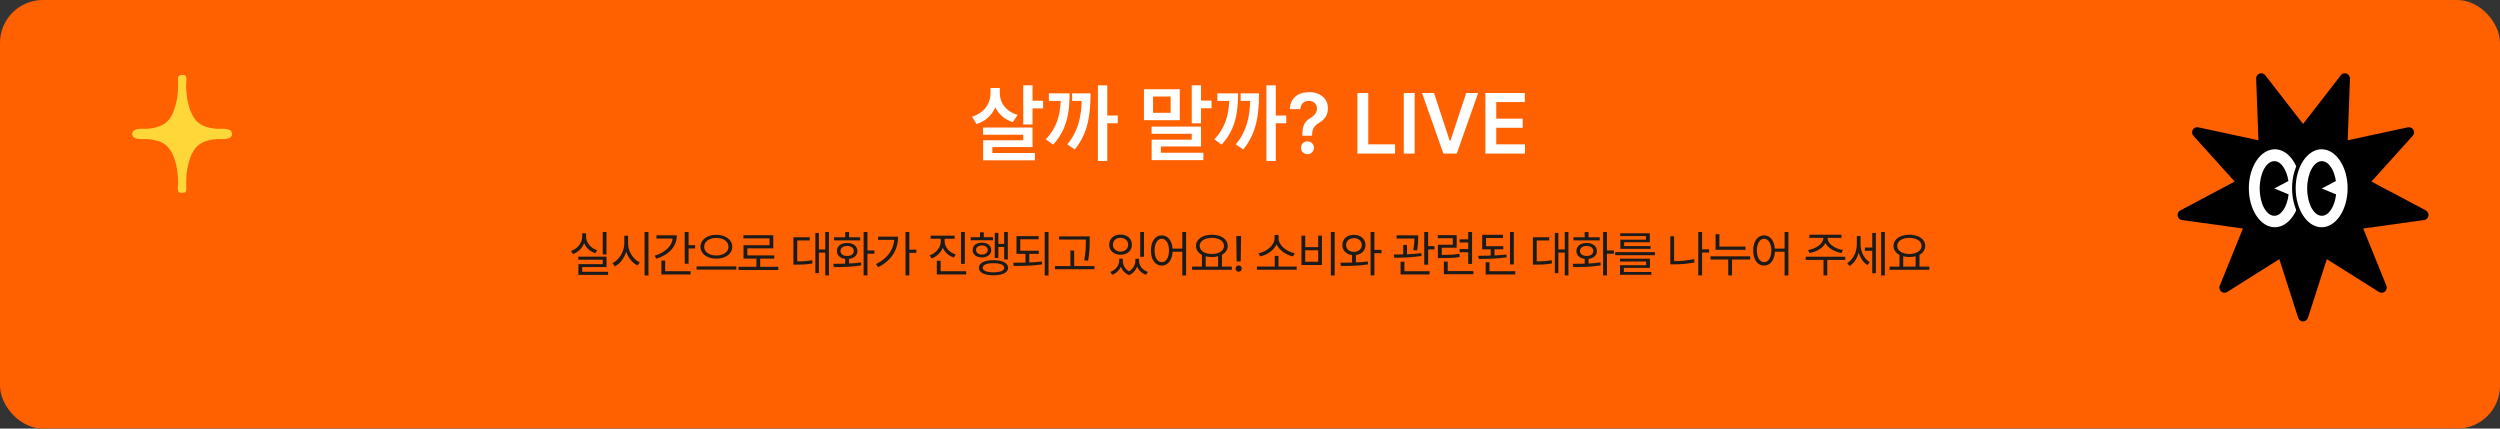 <svg width="700" height="120" viewBox="0 0 700 120" fill="none" xmlns="http://www.w3.org/2000/svg">
<rect x="0" y="0" width="700" height="120" fill="#333333" stroke="none"/>
<rect width="700" height="120" rx="12" fill="#FF6000"/>
<path d="M279.945 26.102C279.934 28.773 281.656 31.199 284.938 32.172L283.602 34.188C281.258 33.449 279.605 31.961 278.68 30.051C277.742 32.23 275.973 33.918 273.453 34.75L272.164 32.688C275.574 31.609 277.332 29.02 277.344 26.102V24.648H279.945V26.102ZM275.258 37.727V35.711H289.109V41.172H277.859V42.836H289.766V44.898H275.281V39.273H286.508V37.727H275.258ZM286.508 34.844V23.898H289.109V28.211H292.062V30.344H289.109V34.844H286.508ZM310.039 23.898V32.359H312.969V34.516H310.039V45.086H307.414V23.898H310.039ZM292.836 39.016C295.812 35.852 296.797 32.488 297.008 28.258H293.68V26.125H299.492C299.48 31.68 298.695 36.355 294.875 40.492L292.836 39.016ZM298.836 40.422C301.859 36.812 302.715 32.852 302.879 28.258H300.195V26.125H305.352C305.34 31.82 304.742 37.258 300.922 41.852L298.836 40.422ZM336.289 23.898V28.164H339.242V30.32H336.289V34.539H333.688V23.898H336.289ZM320.305 33.648V24.977H330.336V33.648H320.305ZM322.438 37.469V35.453H336.289V41.008H325.039V42.766H336.945V44.828H322.461V39.109H333.688V37.469H322.438ZM322.859 31.586H327.781V27.039H322.859V31.586ZM357.219 23.898V32.359H360.148V34.516H357.219V45.086H354.594V23.898H357.219ZM340.016 39.016C342.992 35.852 343.977 32.488 344.188 28.258H340.859V26.125H346.672C346.66 31.68 345.875 36.355 342.055 40.492L340.016 39.016ZM346.016 40.422C349.039 36.812 349.895 32.852 350.059 28.258H347.375V26.125H352.531C352.52 31.82 351.922 37.258 348.102 41.852L346.016 40.422ZM364.648 37.797C364.672 34.809 365.516 33.895 366.992 32.992C367.988 32.348 368.762 31.562 368.75 30.391C368.762 29.078 367.73 28.234 366.453 28.234C365.293 28.234 364.168 28.984 364.086 30.555H361.156C361.238 27.402 363.582 25.797 366.477 25.797C369.641 25.797 371.809 27.555 371.82 30.344C371.809 32.254 370.859 33.496 369.336 34.398C367.977 35.23 367.414 36.039 367.391 37.797V38.008H364.648V37.797ZM364.273 41.359C364.262 40.375 365.094 39.566 366.102 39.555C367.074 39.566 367.906 40.375 367.906 41.359C367.906 42.367 367.074 43.188 366.102 43.188C365.094 43.188 364.262 42.367 364.273 41.359ZM380.07 43V26.031H383.117V40.422H390.617V43H380.07ZM396.102 26.031V43H393.055V26.031H396.102ZM401.516 26.031L405.922 39.414H406.109L410.539 26.031H413.891L407.891 43H404.141L398.164 26.031H401.516ZM415.906 43V26.031H426.945V28.586H418.953V33.227H426.359V35.781H418.953V40.422H426.992V43H415.906Z" fill="white"/>
<path d="M169.817 64.953V71.256H168.764V64.953H169.817ZM159.878 70.285C161.71 69.649 163.008 68.022 163.008 66.238V65.309H164.102V66.238C164.088 67.954 165.401 69.472 167.206 70.066L166.672 70.9C165.244 70.415 164.116 69.397 163.569 68.084C163.022 69.499 161.88 70.613 160.438 71.133L159.878 70.285ZM161.928 72.732V71.871H169.831V74.783H163.008V76.096H170.268V76.971H161.956V73.949H168.764V72.732H161.928ZM175.865 68.221C175.859 70.442 177.369 72.671 179.16 73.484L178.504 74.332C177.116 73.662 175.92 72.22 175.339 70.49C174.779 72.322 173.582 73.86 172.16 74.578L171.477 73.676C173.288 72.849 174.785 70.524 174.799 68.221V66.006H175.865V68.221ZM180.487 77.135V64.953H181.567V77.135H180.487ZM192.797 64.953V68.658H194.629V69.561H192.797V73.853H191.717V64.953H192.797ZM183.308 71.584C186.227 70.675 188.121 68.945 188.346 66.799H183.814V65.897H189.515C189.515 69.027 187.28 71.352 183.773 72.445L183.308 71.584ZM185.181 76.848V72.951H186.248V75.945H193.357V76.848H185.181ZM200.581 65.746C203.118 65.753 205.025 67.079 205.025 69.082C205.025 71.106 203.118 72.432 200.581 72.418C198.045 72.432 196.138 71.106 196.138 69.082C196.138 67.079 198.045 65.753 200.581 65.746ZM195.044 75.494V74.592H206.173V75.494H195.044ZM197.163 69.082C197.15 70.559 198.62 71.543 200.581 71.543C202.53 71.543 203.986 70.559 203.986 69.082C203.986 67.626 202.53 66.614 200.581 66.621C198.62 66.614 197.15 67.626 197.163 69.082ZM217.923 74.701V75.603H206.794V74.701H211.798V72.404H208.188V68.658H215.462V66.744H208.161V65.856H216.515V69.533H209.255V71.516H216.802V72.404H212.851V74.701H217.923ZM232.098 64.953V77.107H231.072V70.736H229.281V76.478H228.297V65.227H229.281V69.848H231.072V64.953H232.098ZM222.158 74.1V66.443H226.711V67.332H223.225V73.184C224.9 73.177 226.055 73.115 227.408 72.842L227.504 73.744C226.041 74.045 224.804 74.093 222.938 74.1H222.158ZM242.89 64.953V70.135H244.832V71.037H242.89V77.107H241.81V64.953H242.89ZM233.306 73.867C234.298 73.867 235.453 73.86 236.656 73.826V72.486C235.241 72.322 234.318 71.488 234.332 70.285C234.318 68.911 235.48 68.022 237.203 68.029C238.898 68.022 240.081 68.911 240.088 70.285C240.081 71.495 239.144 72.322 237.736 72.486V73.785C238.864 73.731 240.012 73.635 241.072 73.484L241.14 74.305C238.488 74.756 235.617 74.783 233.484 74.783L233.306 73.867ZM233.525 67.318V66.443H236.656V64.981H237.736V66.443H240.853V67.318H233.525ZM235.33 70.285C235.337 71.126 236.075 71.68 237.203 71.666C238.31 71.68 239.055 71.126 239.062 70.285C239.055 69.438 238.31 68.863 237.203 68.863C236.075 68.863 235.337 69.438 235.33 70.285ZM254.613 64.953V69.902H256.581V70.805H254.613V77.107H253.546V64.953H254.613ZM245.288 73.949C248.426 72.391 250.135 70.046 250.381 67.168H245.849V66.266H251.468C251.461 69.704 249.848 72.842 245.89 74.797L245.288 73.949ZM264.495 67.564C264.502 69.205 265.794 70.682 267.612 71.256L267.065 72.117C265.65 71.632 264.529 70.634 263.975 69.356C263.449 70.736 262.307 71.83 260.858 72.363L260.297 71.502C262.123 70.866 263.408 69.287 263.415 67.564V66.853H260.571V65.978H267.297V66.853H264.495V67.564ZM262.307 76.848V73.033H263.374V75.945H270.538V76.848H262.307ZM269.088 73.881V64.967H270.155V73.881H269.088ZM282.192 64.953V72.65H281.166V69.164H279.539V72.213H278.528V65.199H279.539V68.275H281.166V64.953H282.192ZM271.801 67.277V66.416H274.399V65.049H275.465V66.416H278.035V67.277H271.801ZM272.334 70.012C272.327 68.74 273.401 67.927 274.932 67.934C276.47 67.927 277.536 68.74 277.543 70.012C277.536 71.263 276.47 72.076 274.932 72.076C273.401 72.076 272.327 71.263 272.334 70.012ZM273.291 70.012C273.291 70.757 273.961 71.269 274.932 71.269C275.903 71.269 276.572 70.757 276.572 70.012C276.572 69.239 275.903 68.727 274.932 68.727C273.961 68.727 273.291 69.239 273.291 70.012ZM274.098 74.988C274.084 73.621 275.609 72.856 278.172 72.856C280.729 72.856 282.253 73.621 282.26 74.988C282.253 76.321 280.729 77.08 278.172 77.08C275.609 77.08 274.084 76.321 274.098 74.988ZM275.164 74.988C275.151 75.774 276.279 76.253 278.172 76.246C280.059 76.253 281.18 75.774 281.194 74.988C281.18 74.154 280.059 73.689 278.172 73.703C276.279 73.689 275.151 74.154 275.164 74.988ZM290.865 70.203V71.092H288.199V73.484C289.388 73.436 290.585 73.355 291.713 73.225L291.795 74.031C289.101 74.421 286.162 74.476 283.838 74.469L283.687 73.566C284.747 73.566 285.923 73.56 287.133 73.525V71.092H284.617V66.115H290.81V66.99H285.67V70.203H290.865ZM292.519 77.135V64.953H293.586V77.135H292.519ZM305.117 66.184V67.4C305.103 68.891 305.103 70.559 304.665 73.006L303.572 72.883C304.03 70.559 304.03 68.856 304.037 67.4V67.072H296.544V66.184H305.117ZM295.369 75.385V74.496H299.716V70.148H300.769V74.496H306.443V75.385H295.369ZM314.397 73.115C314.39 74.189 314.971 75.33 316.127 75.986C317.289 75.269 317.904 74.052 317.897 73.115V72.445H318.95V73.115C318.943 74.366 319.866 75.61 321.424 76.15L320.891 76.943C319.674 76.513 318.827 75.665 318.403 74.647C318.027 75.631 317.282 76.567 316.161 77.039C314.978 76.588 314.226 75.699 313.864 74.681C313.426 75.658 312.592 76.506 311.43 76.943L310.883 76.15C312.421 75.576 313.344 74.277 313.358 73.115V72.445H314.397V73.115ZM310.569 68.522C310.562 66.826 311.909 65.671 313.754 65.678C315.6 65.671 316.933 66.826 316.94 68.522C316.933 70.189 315.6 71.338 313.754 71.338C311.909 71.338 310.562 70.189 310.569 68.522ZM311.622 68.522C311.608 69.649 312.504 70.442 313.754 70.449C314.992 70.442 315.887 69.649 315.887 68.522C315.887 67.387 314.992 66.58 313.754 66.594C312.504 66.58 311.608 67.387 311.622 68.522ZM319.251 71.912V64.967H320.317V71.912H319.251ZM325.299 65.897C326.953 65.903 328.15 67.325 328.314 69.602H331.041V64.953H332.108V77.135H331.041V70.49H328.327C328.211 72.876 326.994 74.366 325.299 74.359C323.501 74.366 322.243 72.726 322.25 70.135C322.243 67.551 323.501 65.903 325.299 65.897ZM323.276 70.135C323.282 72.11 324.103 73.409 325.299 73.402C326.488 73.409 327.322 72.11 327.322 70.135C327.322 68.159 326.488 66.86 325.299 66.853C324.103 66.86 323.282 68.159 323.276 70.135ZM344.91 74.647V75.549H333.781V74.647H336.543V71.372C335.504 70.832 334.875 69.957 334.875 68.85C334.875 66.97 336.721 65.732 339.318 65.719C341.916 65.732 343.762 66.97 343.762 68.85C343.762 69.936 343.153 70.798 342.148 71.338V74.647H344.91ZM335.914 68.85C335.907 70.21 337.322 71.119 339.318 71.119C341.294 71.119 342.722 70.21 342.722 68.85C342.722 67.489 341.294 66.594 339.318 66.607C337.322 66.594 335.907 67.489 335.914 68.85ZM337.596 74.647H341.068V71.755C340.542 71.892 339.954 71.967 339.318 71.967C338.696 71.967 338.115 71.898 337.596 71.762V74.647ZM347.499 66.102L347.404 73.211H346.255L346.16 66.102H347.499ZM345.954 75.193C345.941 74.715 346.351 74.318 346.829 74.318C347.315 74.318 347.711 74.715 347.704 75.193C347.711 75.679 347.315 76.075 346.829 76.082C346.351 76.075 345.941 75.679 345.954 75.193ZM363.069 74.633V75.522H351.94V74.633H356.917V71.652H357.969V74.633H363.069ZM352.378 70.9C354.504 70.538 356.869 68.761 356.876 66.717V65.787H357.997V66.717C358.004 68.747 360.403 70.538 362.522 70.9L362.044 71.789C360.191 71.406 358.236 70.155 357.45 68.405C356.65 70.148 354.715 71.406 352.856 71.789L352.378 70.9ZM373.711 64.953V77.135H372.631V64.953H373.711ZM364.401 74.195V65.992H365.467V69.205H369.09V65.992H370.143V74.195H364.401ZM365.467 73.293H369.09V70.066H365.467V73.293ZM379.103 65.746C380.97 65.76 382.337 66.908 382.344 68.603C382.337 70.128 381.229 71.208 379.65 71.413V73.478C380.785 73.43 381.927 73.348 382.986 73.211L383.055 74.018C380.477 74.455 377.606 74.482 375.467 74.469L375.289 73.566C376.266 73.56 377.394 73.553 378.57 73.519V71.413C376.957 71.222 375.856 70.135 375.863 68.603C375.856 66.908 377.203 65.76 379.103 65.746ZM376.916 68.603C376.902 69.745 377.825 70.538 379.103 70.531C380.361 70.538 381.277 69.745 381.291 68.603C381.277 67.462 380.361 66.683 379.103 66.676C377.825 66.683 376.902 67.462 376.916 68.603ZM383.765 77.107V64.953H384.832V69.971H386.814V70.9H384.832V77.107H383.765ZM397.093 65.897V66.539C397.086 67.339 397.086 68.549 396.778 70.135L395.698 70.053C395.992 68.603 396.02 67.571 396.033 66.799H391.036V65.897H397.093ZM390.284 71.269C391.07 71.269 391.959 71.263 392.896 71.235V68.59H393.962V71.201C395.309 71.147 396.703 71.051 397.968 70.873L398.036 71.666C395.486 72.103 392.561 72.151 390.394 72.158L390.284 71.269ZM392.157 76.848V73.279H393.237V75.945H400.278V76.848H392.157ZM398.788 74.1V64.953H399.882V68.918H401.659V69.834H399.882V74.1H398.788ZM407.872 65.828V69.369H403.688V71.379C405.91 71.379 407.133 71.324 408.61 71.064L408.719 71.953C407.133 72.227 405.862 72.268 403.483 72.268H402.608V68.522H406.778V66.703H402.581V65.828H407.872ZM404.276 76.779V73.252H405.356V75.891H412.547V76.779H404.276ZM408.692 70.627V69.738H411.098V67.893H408.692V67.018H411.098V64.967H412.178V73.908H411.098V70.627H408.692ZM420.92 68.945V69.82H418.459V71.516C419.594 71.468 420.729 71.386 421.781 71.269L421.863 72.062C419.245 72.425 416.354 72.5 414.07 72.5L413.906 71.625C414.973 71.618 416.169 71.605 417.393 71.564V69.82H415.014V65.746H420.824V66.635H416.094V68.945H420.92ZM415.985 76.848V73.43H417.051V75.945H424.27V76.848H415.985ZM422.793 74.059V64.967H423.873V74.059H422.793ZM439.156 64.953V77.107H438.13V70.736H436.339V76.478H435.355V65.227H436.339V69.848H438.13V64.953H439.156ZM429.216 74.1V66.443H433.769V67.332H430.283V73.184C431.957 73.177 433.113 73.115 434.466 72.842L434.562 73.744C433.099 74.045 431.862 74.093 429.996 74.1H429.216ZM449.948 64.953V70.135H451.89V71.037H449.948V77.107H448.868V64.953H449.948ZM440.364 73.867C441.355 73.867 442.511 73.86 443.714 73.826V72.486C442.299 72.322 441.376 71.488 441.39 70.285C441.376 68.911 442.538 68.022 444.261 68.029C445.956 68.022 447.139 68.911 447.146 70.285C447.139 71.495 446.202 72.322 444.794 72.486V73.785C445.922 73.731 447.07 73.635 448.13 73.484L448.198 74.305C445.546 74.756 442.675 74.783 440.542 74.783L440.364 73.867ZM440.583 67.318V66.443H443.714V64.981H444.794V66.443H447.911V67.318H440.583ZM442.388 70.285C442.395 71.126 443.133 71.68 444.261 71.666C445.368 71.68 446.113 71.126 446.12 70.285C446.113 69.438 445.368 68.863 444.261 68.863C443.133 68.863 442.395 69.438 442.388 70.285ZM463.379 70.6V71.447H452.251V70.6H463.379ZM453.59 73.225V72.418H461.985V75.002H454.684V76.164H462.381V76.943H453.604V74.264H460.919V73.225H453.59ZM453.659 66.102V65.322H461.944V67.838H454.766V68.904H462.163V69.684H453.7V67.1H460.864V66.102H453.659ZM478.553 69.807V70.709H476.584V77.107H475.517V64.953H476.584V69.807H478.553ZM467.683 74.018V66.156H468.75V73.115C470.527 73.115 472.339 72.978 474.342 72.555L474.478 73.471C472.38 73.894 470.493 74.018 468.654 74.018H467.683ZM488.744 69.055V69.943H480.363V65.582H481.429V69.055H488.744ZM478.927 72.678V71.775H490.056V72.678H484.97V77.107H483.904V72.678H478.927ZM493.944 65.897C495.599 65.903 496.795 67.325 496.959 69.602H499.687V64.953H500.753V77.135H499.687V70.49H496.973C496.856 72.876 495.64 74.366 493.944 74.359C492.146 74.366 490.889 72.726 490.896 70.135C490.889 67.551 492.146 65.903 493.944 65.897ZM491.921 70.135C491.928 72.11 492.748 73.409 493.944 73.402C495.134 73.409 495.968 72.11 495.968 70.135C495.968 68.159 495.134 66.86 493.944 66.853C492.748 66.86 491.928 68.159 491.921 70.135ZM511.729 66.676C511.722 68.303 513.889 69.684 516.008 69.998L515.612 70.846C513.718 70.524 511.865 69.513 511.127 68.05C510.389 69.513 508.536 70.524 506.67 70.846L506.246 69.998C508.359 69.684 510.519 68.303 510.526 66.676V66.594H506.629V65.719H515.612V66.594H511.729V66.676ZM505.59 72.773V71.885H516.664V72.773H511.633V77.107H510.58V72.773H505.59ZM520.949 68.412C520.949 70.347 521.892 72.432 523.506 73.389L522.89 74.223C521.715 73.512 520.874 72.213 520.45 70.73C520.006 72.35 519.103 73.744 517.887 74.482L517.203 73.676C518.885 72.691 519.91 70.538 519.91 68.453V66.102H520.949V68.412ZM522.166 70.231V69.314H524.23V65.213H525.242V76.492H524.23V70.231H522.166ZM526.719 77.107V64.953H527.758V77.107H526.719ZM540.218 74.647V75.549H529.089V74.647H531.851V71.372C530.812 70.832 530.183 69.957 530.183 68.85C530.183 66.97 532.029 65.732 534.626 65.719C537.224 65.732 539.07 66.97 539.07 68.85C539.07 69.936 538.461 70.798 537.456 71.338V74.647H540.218ZM531.222 68.85C531.215 70.21 532.63 71.119 534.626 71.119C536.602 71.119 538.031 70.21 538.031 68.85C538.031 67.489 536.602 66.594 534.626 66.607C532.63 66.594 531.215 67.489 531.222 68.85ZM532.904 74.647H536.376V71.755C535.85 71.892 535.262 71.967 534.626 71.967C534.004 71.967 533.423 71.898 532.904 71.762V74.647Z" fill="#1B1B1B"/>
<g clip-path="url(#clip0_4842_18463)">
<path d="M610.954 61.61L628.019 63.979L621.531 79.989C621.297 80.566 621.461 81.229 621.937 81.63C622.202 81.853 622.529 81.966 622.857 81.966C623.12 81.966 623.384 81.894 623.618 81.746L638.208 72.557L643.496 89.005C643.686 89.599 644.236 90 644.858 90C645.48 90 646.029 89.597 646.221 89.005L651.509 72.557L666.099 81.746C666.332 81.893 666.596 81.966 666.86 81.966C667.188 81.966 667.516 81.853 667.78 81.63C668.256 81.229 668.42 80.566 668.185 79.989L661.697 63.979L678.761 61.61C679.376 61.524 679.867 61.051 679.975 60.436C680.083 59.822 679.783 59.209 679.234 58.917L664.006 50.837L675.56 38.018C675.977 37.556 676.048 36.877 675.738 36.337C675.479 35.886 675.003 35.619 674.498 35.619C674.399 35.619 674.298 35.63 674.197 35.651L657.354 39.28L657.991 22.009C658.015 21.386 657.634 20.819 657.051 20.606C656.891 20.548 656.725 20.519 656.561 20.519C656.128 20.519 655.707 20.717 655.432 21.074L644.854 34.715L634.282 21.075C634.005 20.718 633.586 20.52 633.153 20.52C632.989 20.52 632.823 20.548 632.663 20.607C632.08 20.82 631.699 21.388 631.723 22.01L632.361 39.281L615.518 35.652C615.417 35.63 615.317 35.62 615.217 35.62C614.714 35.62 614.237 35.887 613.977 36.338C613.667 36.878 613.739 37.557 614.155 38.02L625.709 50.838L610.481 58.919C609.932 59.21 609.633 59.823 609.74 60.438C609.848 61.052 610.339 61.525 610.954 61.611V61.61Z" fill="black"/>
<path d="M636.946 64.138C641.242 64.138 644.724 59.022 644.724 52.712C644.724 46.401 641.242 41.285 636.946 41.285C632.651 41.285 629.169 46.401 629.169 52.712C629.169 59.022 632.651 64.138 636.946 64.138Z" fill="white"/>
<path d="M636.946 64.647C632.378 64.647 628.661 59.292 628.661 52.712C628.661 46.131 632.378 40.777 636.946 40.777C641.514 40.777 645.231 46.132 645.231 52.712C645.231 59.291 641.514 64.647 636.946 64.647ZM636.946 41.794C632.937 41.794 629.675 46.691 629.675 52.712C629.675 58.732 632.937 63.629 636.946 63.629C640.956 63.629 644.216 58.732 644.216 52.712C644.216 46.691 640.954 41.794 636.946 41.794Z" fill="black"/>
<path d="M636.814 52.771L640.757 50.686C640.27 47.476 638.69 45.123 636.814 45.123C634.551 45.123 632.715 48.547 632.715 52.771C632.715 56.995 634.551 60.419 636.814 60.419C638.771 60.419 640.407 57.859 640.814 54.437L636.814 52.771Z" fill="black"/>
<path d="M650.062 64.138C654.357 64.138 657.839 59.022 657.839 52.712C657.839 46.401 654.357 41.285 650.062 41.285C645.766 41.285 642.284 46.401 642.284 52.712C642.284 59.022 645.766 64.138 650.062 64.138Z" fill="white"/>
<path d="M650.061 64.647C645.493 64.647 641.776 59.292 641.776 52.712C641.776 46.131 645.493 40.777 650.061 40.777C654.629 40.777 658.346 46.132 658.346 52.712C658.346 59.291 654.629 64.647 650.061 64.647ZM650.061 41.794C646.052 41.794 642.79 46.691 642.79 52.712C642.79 58.732 646.052 63.629 650.061 63.629C654.071 63.629 657.331 58.732 657.331 52.712C657.331 46.691 654.069 41.794 650.061 41.794Z" fill="black"/>
<path d="M650.11 52.771L654.053 50.686C653.566 47.476 651.986 45.123 650.11 45.123C647.846 45.123 646.011 48.547 646.011 52.771C646.011 56.995 647.846 60.419 650.11 60.419C652.067 60.419 653.703 57.859 654.11 54.437L650.11 52.771Z" fill="black"/>
</g>
<g clip-path="url(#clip1_4842_18463)">
<path d="M61.078 36.063C59.114 36.023 56.504 35.46 55.039 33.896C53.533 32.287 52.734 29.644 52.403 27.418C52.206 26.11 52.066 24.75 52.133 23.423C52.163 22.861 52.28 22.174 52.136 21.62C52.031 21.212 51.772 21.058 51.466 21.008H51.455C50.692 20.994 49.838 20.892 49.825 22.029C49.817 22.574 49.881 23.113 49.876 23.655C49.868 25.03 49.801 26.416 49.541 27.764C49.119 29.961 48.377 32.548 46.783 34.068C45.253 35.527 42.719 36.055 40.751 36.065C39.611 36.068 37.162 35.781 37.002 37.502C37.167 39.277 39.764 38.915 40.926 38.939C42.892 38.978 45.499 39.541 46.965 41.106C48.469 42.714 49.265 45.359 49.601 47.586C49.8 48.894 49.933 50.252 49.871 51.581C49.843 52.139 49.722 52.83 49.867 53.378C49.97 53.786 50.23 53.943 50.537 53.994H50.549C51.312 54.007 52.164 54.11 52.177 52.973C52.185 52.431 52.125 51.89 52.129 51.348C52.137 49.975 52.201 48.587 52.461 47.24C52.885 45.04 53.629 42.457 55.221 40.932C56.752 39.476 59.285 38.947 61.254 38.94C62.394 38.935 64.84 39.221 65.002 37.505C64.84 35.727 62.242 36.09 61.08 36.066L61.078 36.063Z" fill="#FFD739"/>
</g>
<defs>
<clipPath id="clip0_4842_18463">
<rect width="71" height="70" fill="white" transform="translate(609 20)"/>
</clipPath>
<clipPath id="clip1_4842_18463">
<rect width="28" height="33" fill="white" transform="translate(37 21)"/>
</clipPath>
</defs>
</svg>
